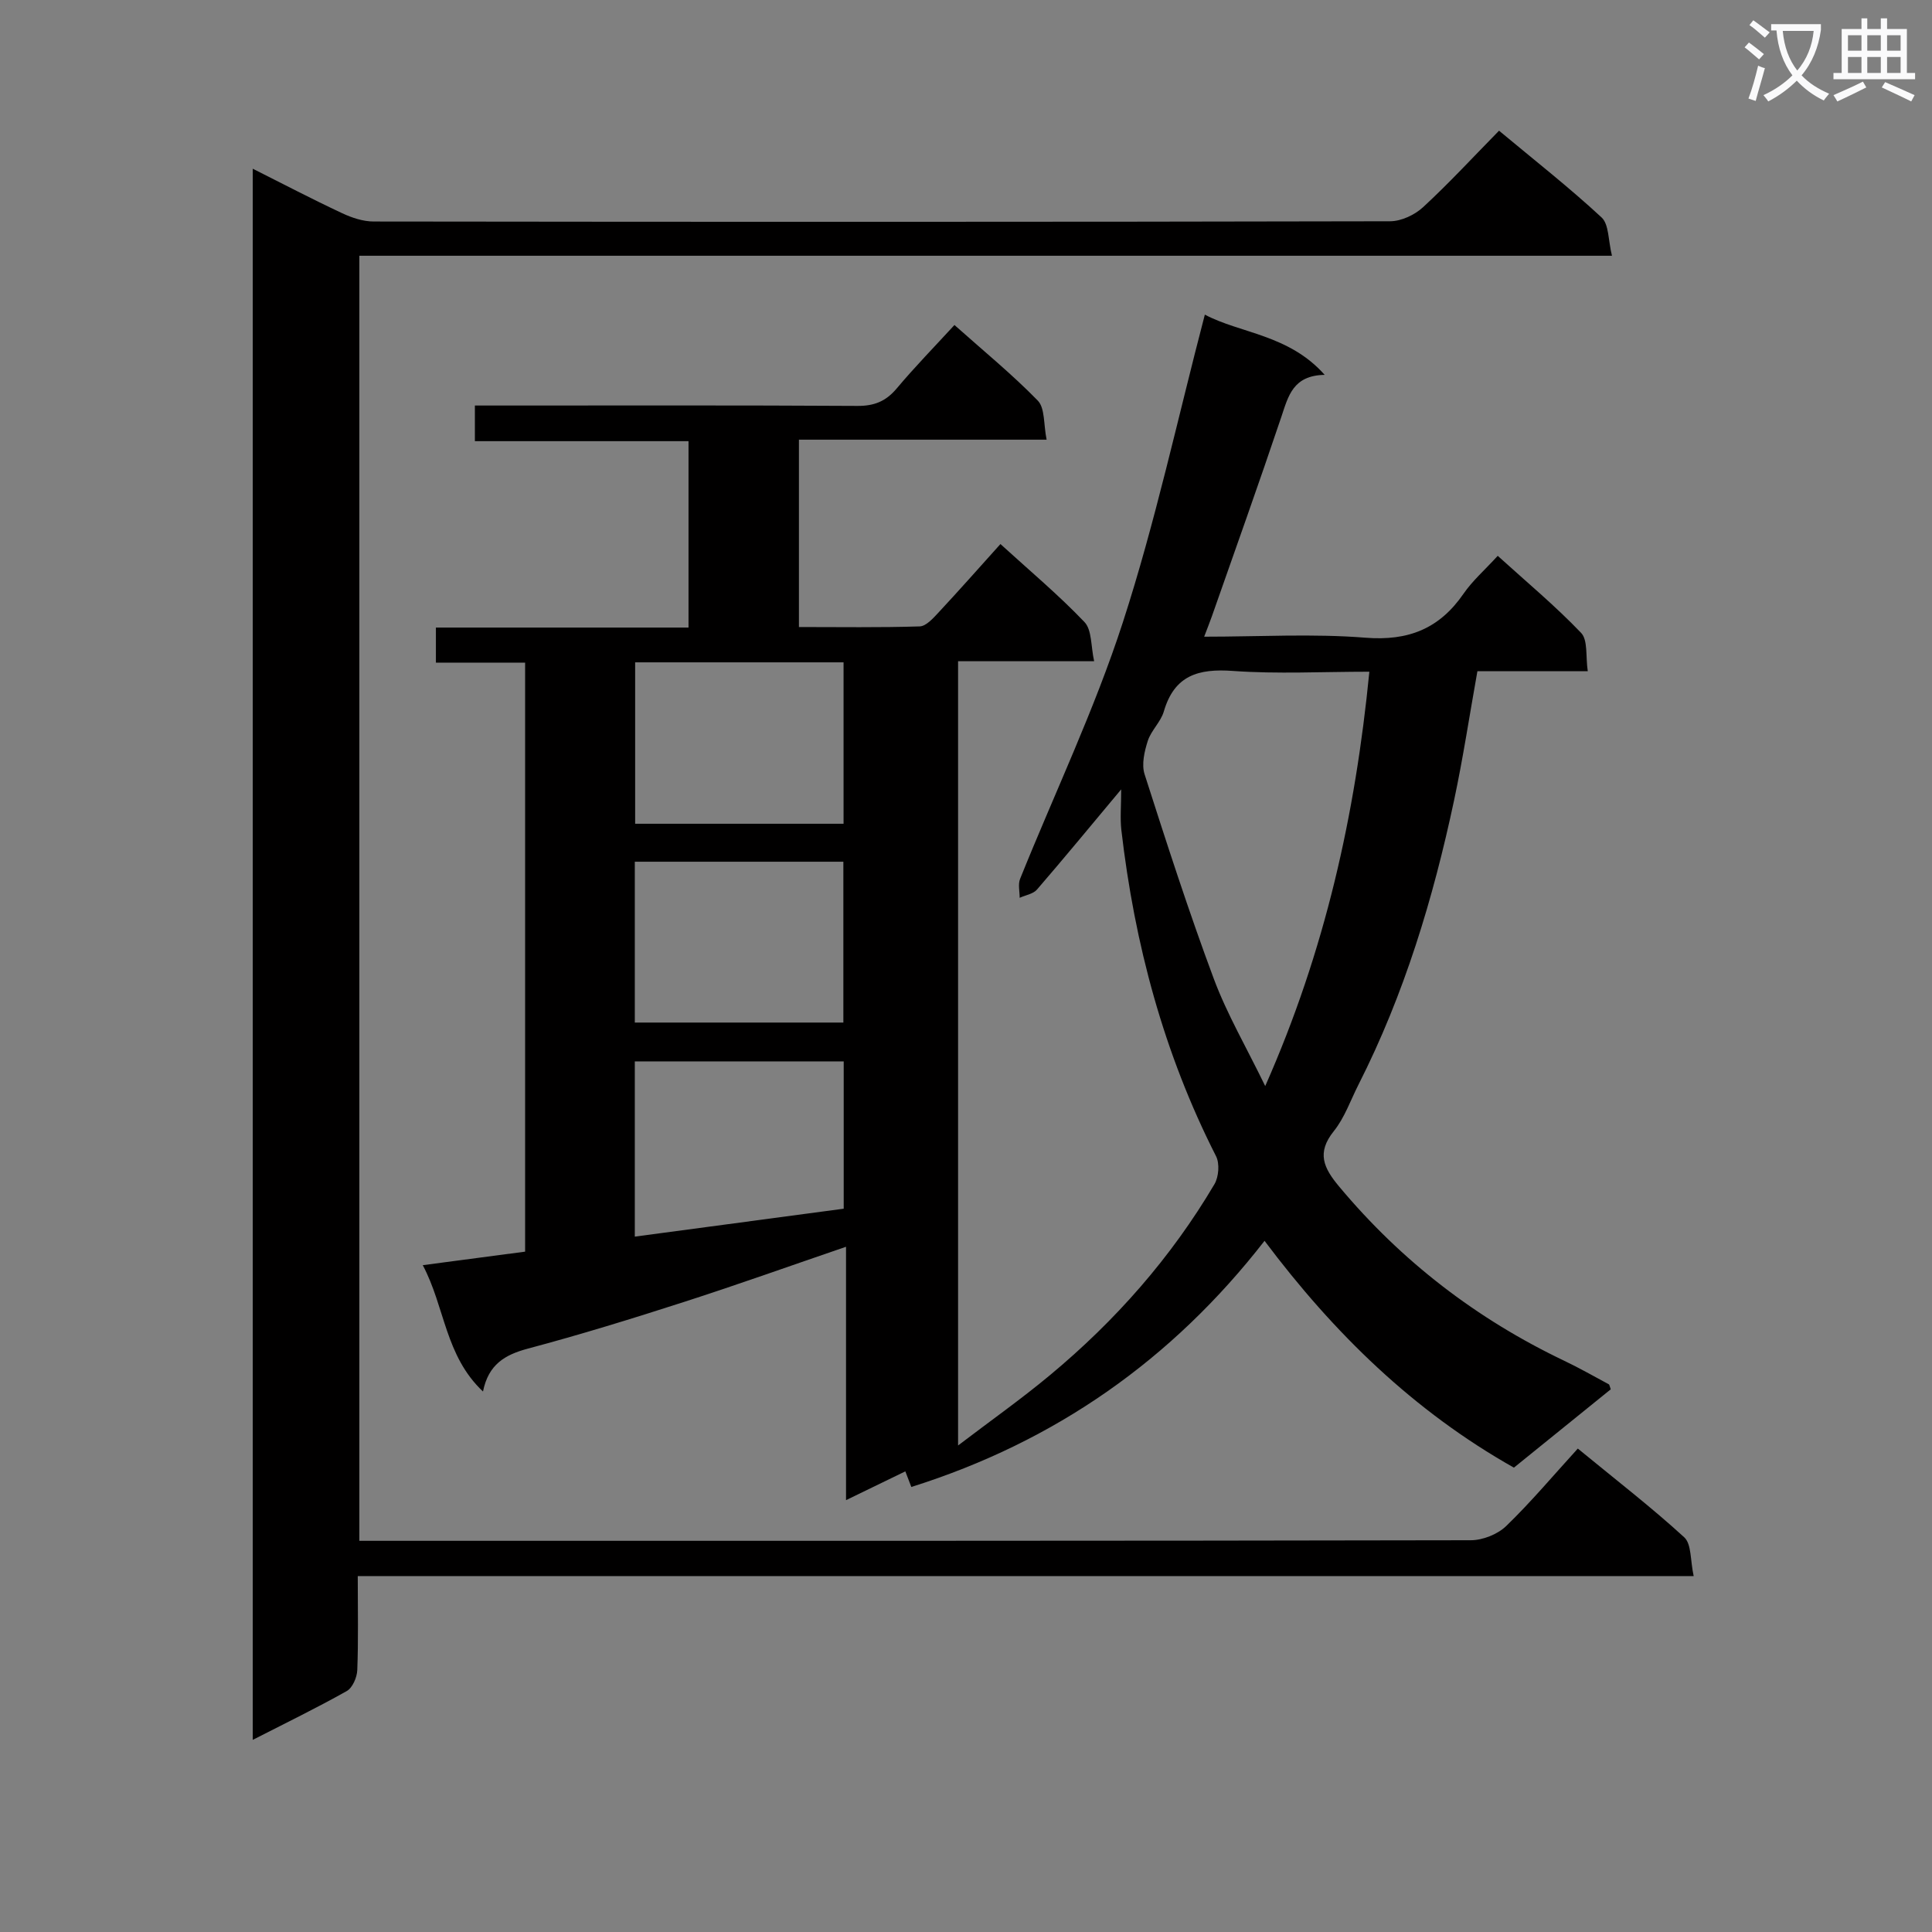 <svg enable-background="new 0 0 400 400" viewBox="0 0 400 400" xmlns="http://www.w3.org/2000/svg"><rect x="0" y="0" width="400" height="400" fill="#808080" stroke="none"/><path d="m362.1 8.8c1.1.8 2.1 1.6 3.1 2.4l-1 1.1c-1.3-1.1-2.3-2-3-2.5zm1.9 4.8c.5.2.9.4 1.4.5-.6 2.3-1.3 4.5-1.9 6.8l-1.5-.5c.8-2.1 1.4-4.3 2-6.8zm-1-9.4c1.3.9 2.4 1.8 3.4 2.5l-1 1.1c-1.4-1.2-2.4-2.1-3.2-2.6zm3.7 2.2v-1.4h10.3v1.2c-.5 3.6-1.8 6.8-4 9.4 1.5 1.6 3.4 2.8 5.7 3.8-.3.4-.7.8-1.1 1.4-2.3-1.1-4.1-2.5-5.6-4.1-1.6 1.6-3.6 3.1-5.9 4.3-.3-.5-.7-.9-1-1.3 2.4-1.1 4.4-2.5 6-4.1-1.9-2.5-3-5.6-3.3-9.3h-1.1zm8.8 0h-6.4c.3 3.3 1.3 6 3 8.2 2-2.3 3.1-5.1 3.4-8.2z" fill="#fafafb"/><path d="m385.3 3.8h1.3v2.2h2.8v-2.2h1.3v2.2h4.1v9.1h1.7v1.3h-16.9v-1.3h1.7v-9.1h4.1v-2.2zm.4 13.1.7 1.2c-1.8.9-3.8 1.9-6 2.9-.2-.4-.5-.8-.8-1.3 2.3-1 4.3-1.9 6.1-2.8zm-3.1-6.4h2.8v-3.2h-2.8zm0 4.6h2.8v-3.3h-2.8zm4-4.6h2.8v-3.2h-2.8zm0 4.6h2.8v-3.3h-2.8zm3.7 1.9c2.1.9 4.1 1.8 6.1 2.7l-.7 1.3c-2.2-1.1-4.2-2-6.1-2.9zm3.2-9.7h-2.8v3.2h2.8zm-2.8 7.8h2.8v-3.3h-2.8z" fill="#fafafb"/><g fill="#010000"><path d="m232.13 163.43c-6.33 7.57-11.81 14.23-17.44 20.75-.79.91-2.37 1.15-3.58 1.7.01-1.31-.37-2.79.09-3.92 7.12-17.69 15.4-35 21.27-53.1 6.74-20.77 11.35-42.22 16.98-63.72 7.31 3.89 17.39 4.1 24.81 12.47-6.57.11-7.53 4.4-8.96 8.66-4.65 13.82-9.56 27.56-14.39 41.32-.42 1.2-.9 2.38-1.6 4.23 11.51 0 22.51-.66 33.38.21 8.91.71 15.33-1.87 20.32-9.11 1.86-2.7 4.41-4.92 7.08-7.84 5.94 5.39 11.92 10.36 17.26 15.95 1.44 1.51.92 4.89 1.38 7.94-8.05 0-15.32 0-22.85 0-1.64 9.16-2.97 18-4.83 26.73-4.33 20.36-10.32 40.19-19.78 58.84-1.65 3.25-2.88 6.86-5.11 9.64-3.62 4.5-2.13 7.62 1.1 11.49 12.92 15.47 28.48 27.42 46.63 36.08 3.13 1.49 6.15 3.22 9.21 4.86.11.06.12.29.39 1.03-6.51 5.26-13.18 10.66-20.05 16.22-20.71-11.67-37.25-27.79-51.63-46.96-19.14 24.61-43.33 41.58-73.13 50.96-.37-.98-.77-2.01-1.24-3.23-3.86 1.87-7.71 3.74-12.28 5.96 0-17.85 0-35.03 0-52.46-11.55 3.95-22.45 7.85-33.47 11.4-10.73 3.46-21.52 6.79-32.41 9.69-4.71 1.26-8.16 3.25-9.28 8.88-7.88-7.43-7.85-17.46-12.47-26.16 7.41-.98 14.24-1.88 21.19-2.8 0-40.77 0-81.06 0-121.95-6.11 0-12.17 0-18.47 0 0-2.66 0-4.72 0-7.26h52.3c0-13.02 0-25.56 0-38.59-14.71 0-29.3 0-44.23 0 0-2.54 0-4.61 0-7.38h5.21c24.66 0 49.33-.07 73.99.08 3.5.02 5.9-.96 8.13-3.61 3.72-4.43 7.78-8.59 11.96-13.14 6.01 5.36 11.94 10.2 17.25 15.65 1.51 1.55 1.18 4.88 1.83 8.09-17.47 0-34.2 0-51.28 0v38.79c8.44 0 16.73.13 25-.13 1.31-.04 2.75-1.64 3.83-2.8 4.29-4.61 8.46-9.32 12.89-14.25 6.03 5.5 12.03 10.52 17.4 16.15 1.56 1.64 1.31 5.02 2 8.11-9.91 0-18.86 0-28.17 0v162.37c6.8-5.18 13.12-9.64 19.05-14.58 13.54-11.26 25.06-24.33 34.03-39.52.89-1.51 1.1-4.27.33-5.79-10.83-21.3-16.88-43.95-19.61-67.57-.27-2.46-.03-4.96-.03-8.38zm51.38-24.36c-9.73 0-19.03.5-28.25-.16-7.16-.52-12.12.91-14.3 8.38-.63 2.17-2.62 3.93-3.32 6.09-.7 2.18-1.32 4.87-.67 6.91 4.55 14.2 9.13 28.4 14.34 42.37 2.74 7.34 6.76 14.2 10.64 22.2 12.43-28.09 18.66-56.2 21.56-85.79zm-152.08 116.96c14.67-1.96 28.91-3.87 43.25-5.78 0-10.3 0-20.34 0-30.5-14.55 0-28.77 0-43.25 0zm.07-118.9v33.42h43.15c0-11.28 0-22.29 0-33.42-14.48 0-28.59 0-43.15 0zm43.11 74.58c0-11.37 0-22.39 0-33.3-14.6 0-28.8 0-43.18 0v33.3z"/><path d="m74.07 326.31c0 7.16.14 13.32-.1 19.47-.06 1.51-.98 3.65-2.17 4.33-6.2 3.49-12.61 6.6-19.47 10.11 0-108.55 0-216.55 0-325.29 6.23 3.13 12.29 6.3 18.48 9.2 2.02.95 4.35 1.73 6.55 1.73 70.15.09 140.31.1 210.46-.05 2.31-.01 5.09-1.32 6.82-2.92 5.37-4.96 10.34-10.35 15.72-15.83 7.36 6.13 14.55 11.77 21.23 17.96 1.55 1.44 1.36 4.76 2.15 7.93-86.92 0-172.97 0-259.34 0v266.06h5.17c74.99 0 149.97.03 224.96-.12 2.47-.01 5.54-1.23 7.31-2.94 5.14-4.97 9.76-10.48 14.83-16.04 8.12 6.67 15.34 12.24 22.04 18.38 1.52 1.4 1.23 4.77 1.95 8.03-92.6-.01-184.31-.01-276.59-.01z"/></g></svg>